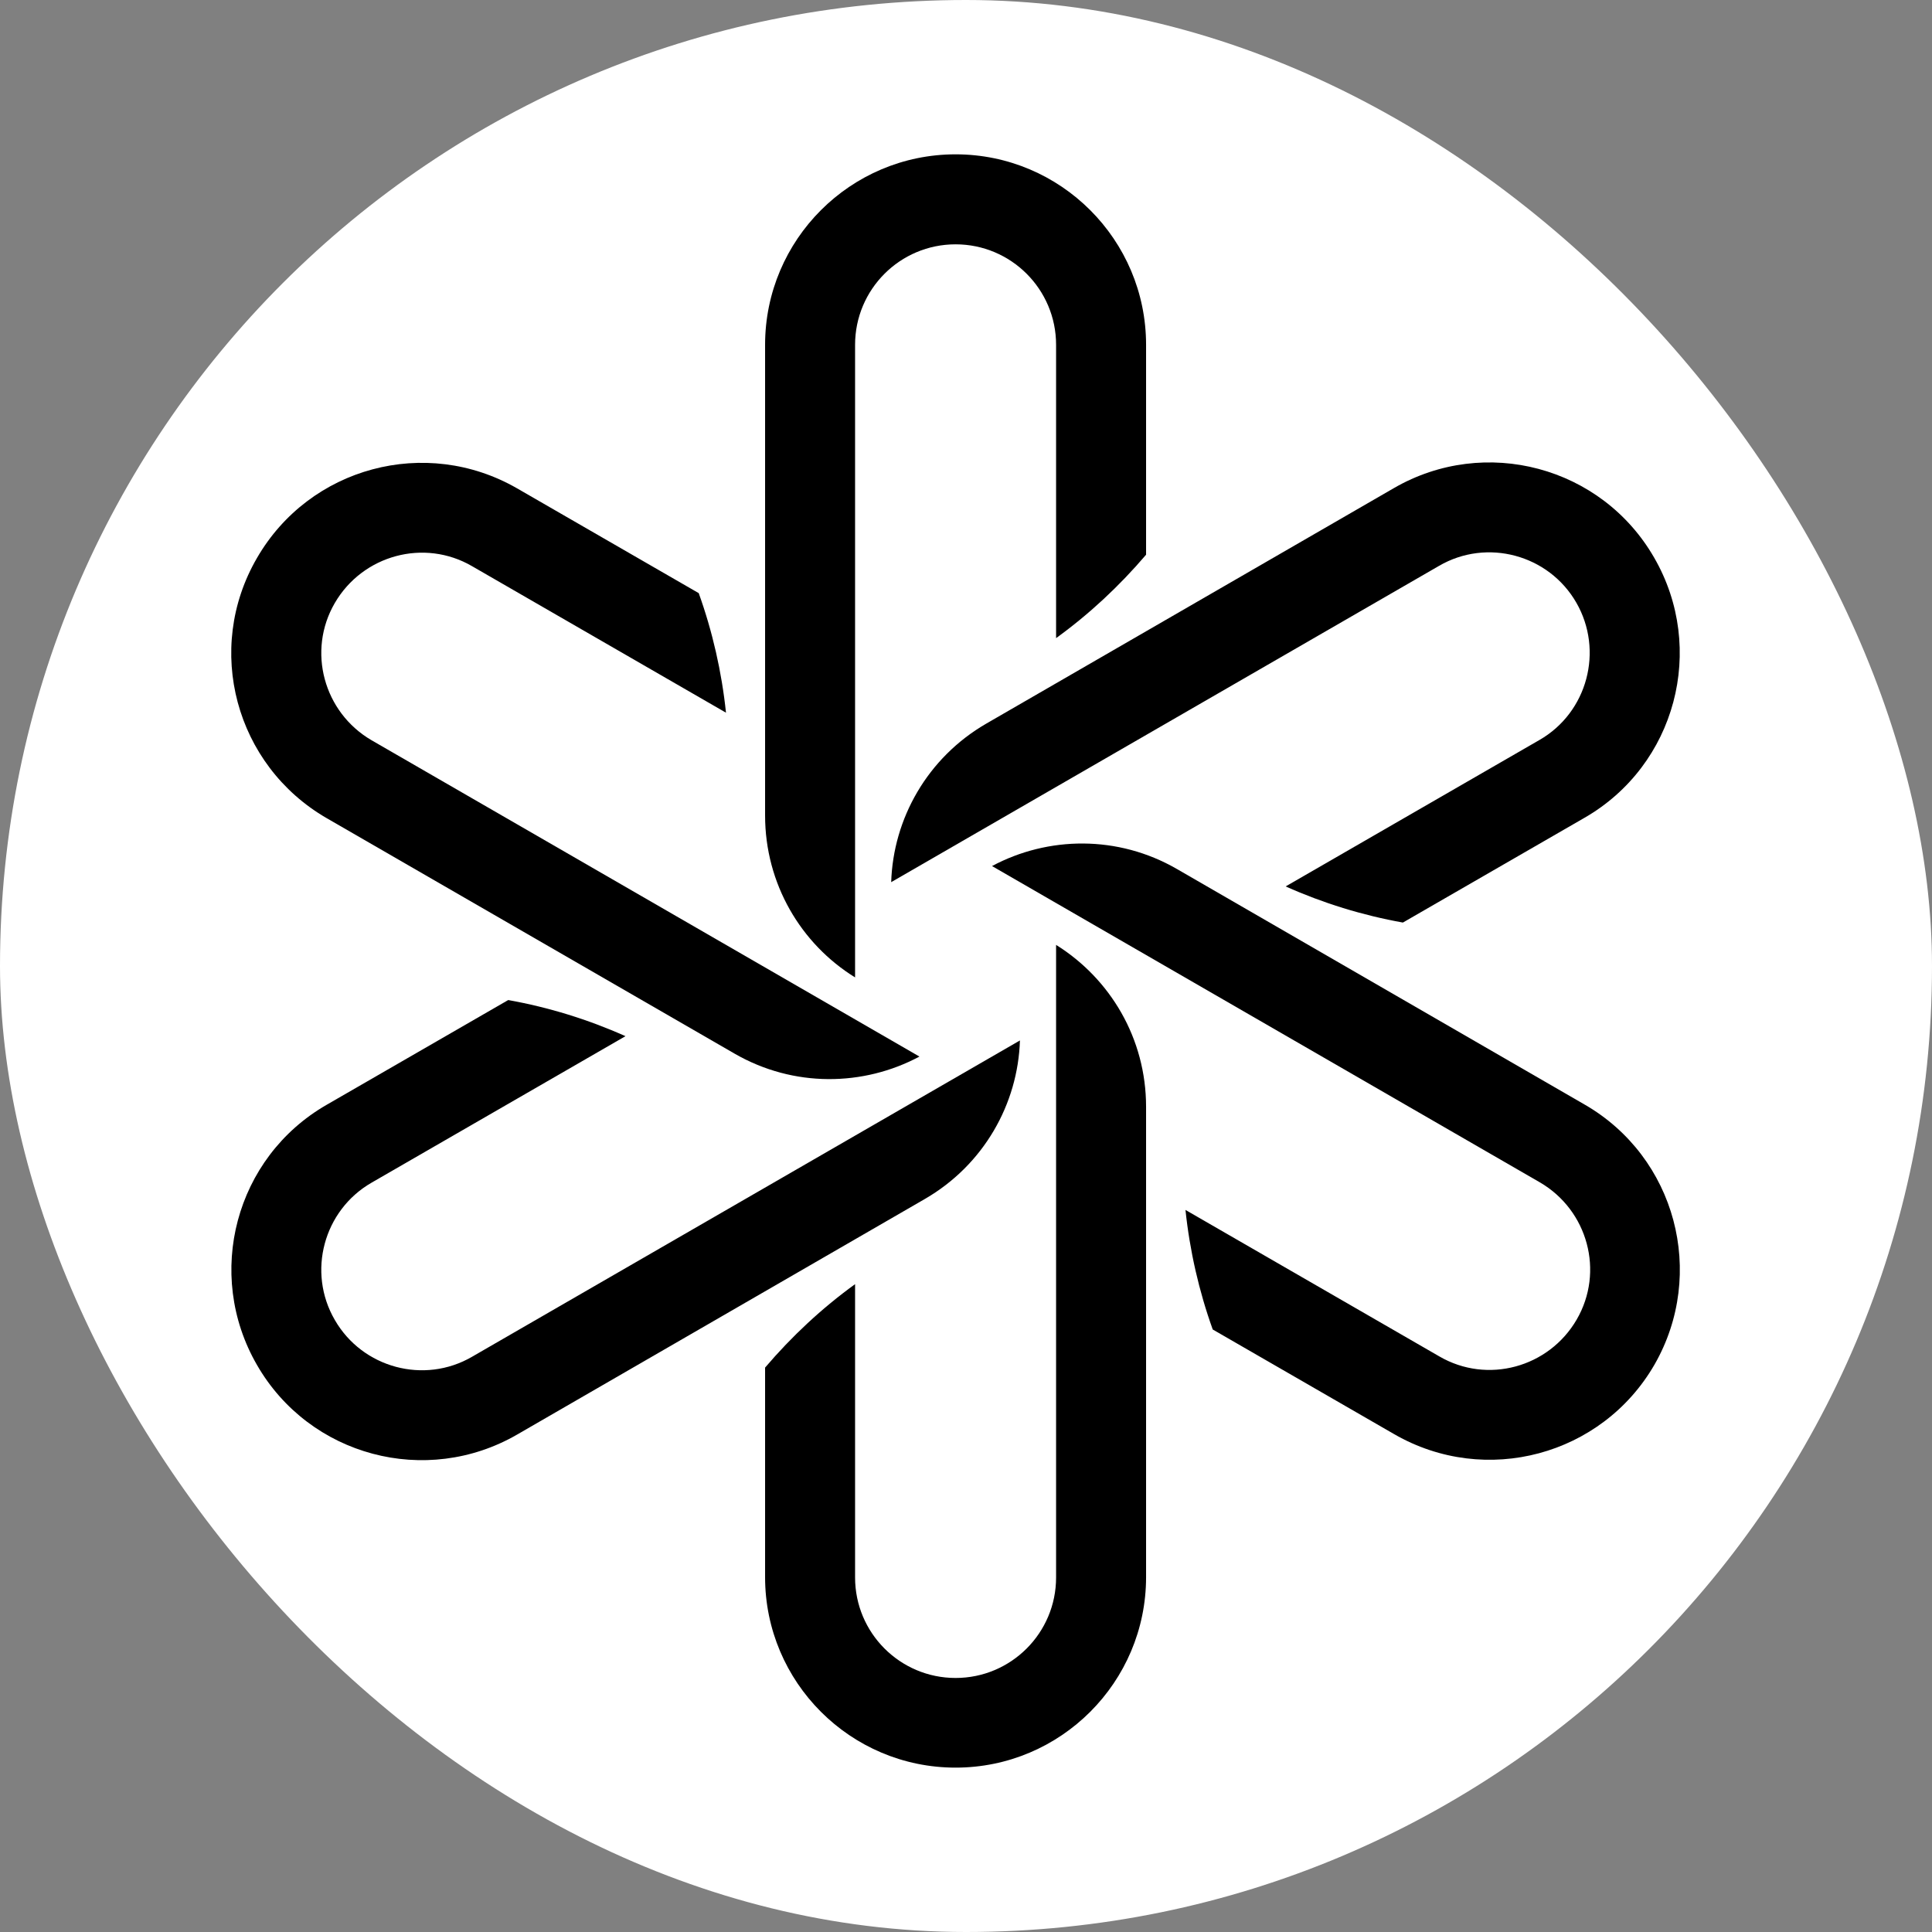 <svg width="250" height="250" viewBox="0 0 250 250" fill="none" xmlns="http://www.w3.org/2000/svg">
<rect x="0" y="0" width="250" height="250" fill="#808080" stroke="none"/>
<rect width="250" height="250" rx="125" fill="white"/>
<path d="M110.647 126.476V44.621C110.647 37.438 116.469 31.616 123.652 31.616C130.834 31.616 136.657 37.438 136.657 44.621V82.573C140.949 79.471 144.859 75.816 148.302 71.778V44.621C148.302 31.021 137.252 19.971 123.652 19.971C110.052 19.971 99.002 31.021 99.002 44.621V105.523C99.002 114.363 103.634 122.141 110.647 126.476Z" fill="black"/>
<path d="M115.32 114.15L186.21 73.223C192.415 69.61 200.405 71.778 203.975 77.983C207.545 84.188 205.42 92.178 199.215 95.748L166.363 114.703C171.208 116.87 176.308 118.443 181.535 119.378L205.038 105.82C216.853 99.02 220.848 83.933 214.048 72.16C207.248 60.345 192.16 56.35 180.388 63.15L127.645 93.623C119.995 98.043 115.575 105.948 115.32 114.15Z" fill="black"/>
<path d="M205.037 142.922L152.295 112.45C144.645 108.03 135.592 108.2 128.367 112.067L199.257 152.995C205.462 156.607 207.63 164.555 204.017 170.76C200.405 176.965 192.457 179.132 186.252 175.52L153.4 156.565C153.952 161.835 155.142 167.062 156.927 172.035L180.43 185.592C192.245 192.392 207.29 188.355 214.09 176.582C220.847 164.81 216.852 149.722 205.037 142.922Z" fill="black"/>
<path d="M136.657 122.268V204.123C136.657 211.305 130.834 217.128 123.652 217.128C116.469 217.128 110.647 211.305 110.647 204.123V166.17C106.354 169.273 102.444 172.928 99.002 176.965V204.08C99.002 217.68 110.052 228.73 123.652 228.73C137.252 228.73 148.302 217.68 148.302 204.08V143.22C148.302 134.38 143.669 126.645 136.657 122.268Z" fill="black"/>
<path d="M131.979 134.634L61.089 175.561C54.884 179.174 46.894 177.006 43.324 170.801C39.712 164.596 41.879 156.606 48.084 153.036L80.937 134.081C76.092 131.914 70.992 130.341 65.764 129.406L42.262 142.964C30.447 149.764 26.452 164.851 33.252 176.624C40.052 188.439 55.139 192.434 66.912 185.634L119.654 155.161C127.304 150.741 131.724 142.836 131.979 134.634Z" fill="black"/>
<path d="M42.263 105.864L95.048 136.336C102.698 140.756 111.75 140.586 118.975 136.719L48.085 95.791C41.88 92.178 39.713 84.231 43.325 78.026C46.938 71.821 54.885 69.653 61.09 73.266L93.943 92.221C93.39 86.951 92.201 81.724 90.415 76.751L66.913 63.194C55.098 56.394 40.053 60.431 33.253 72.204C26.41 83.976 30.448 99.021 42.263 105.864Z" fill="black"/>
</svg>
